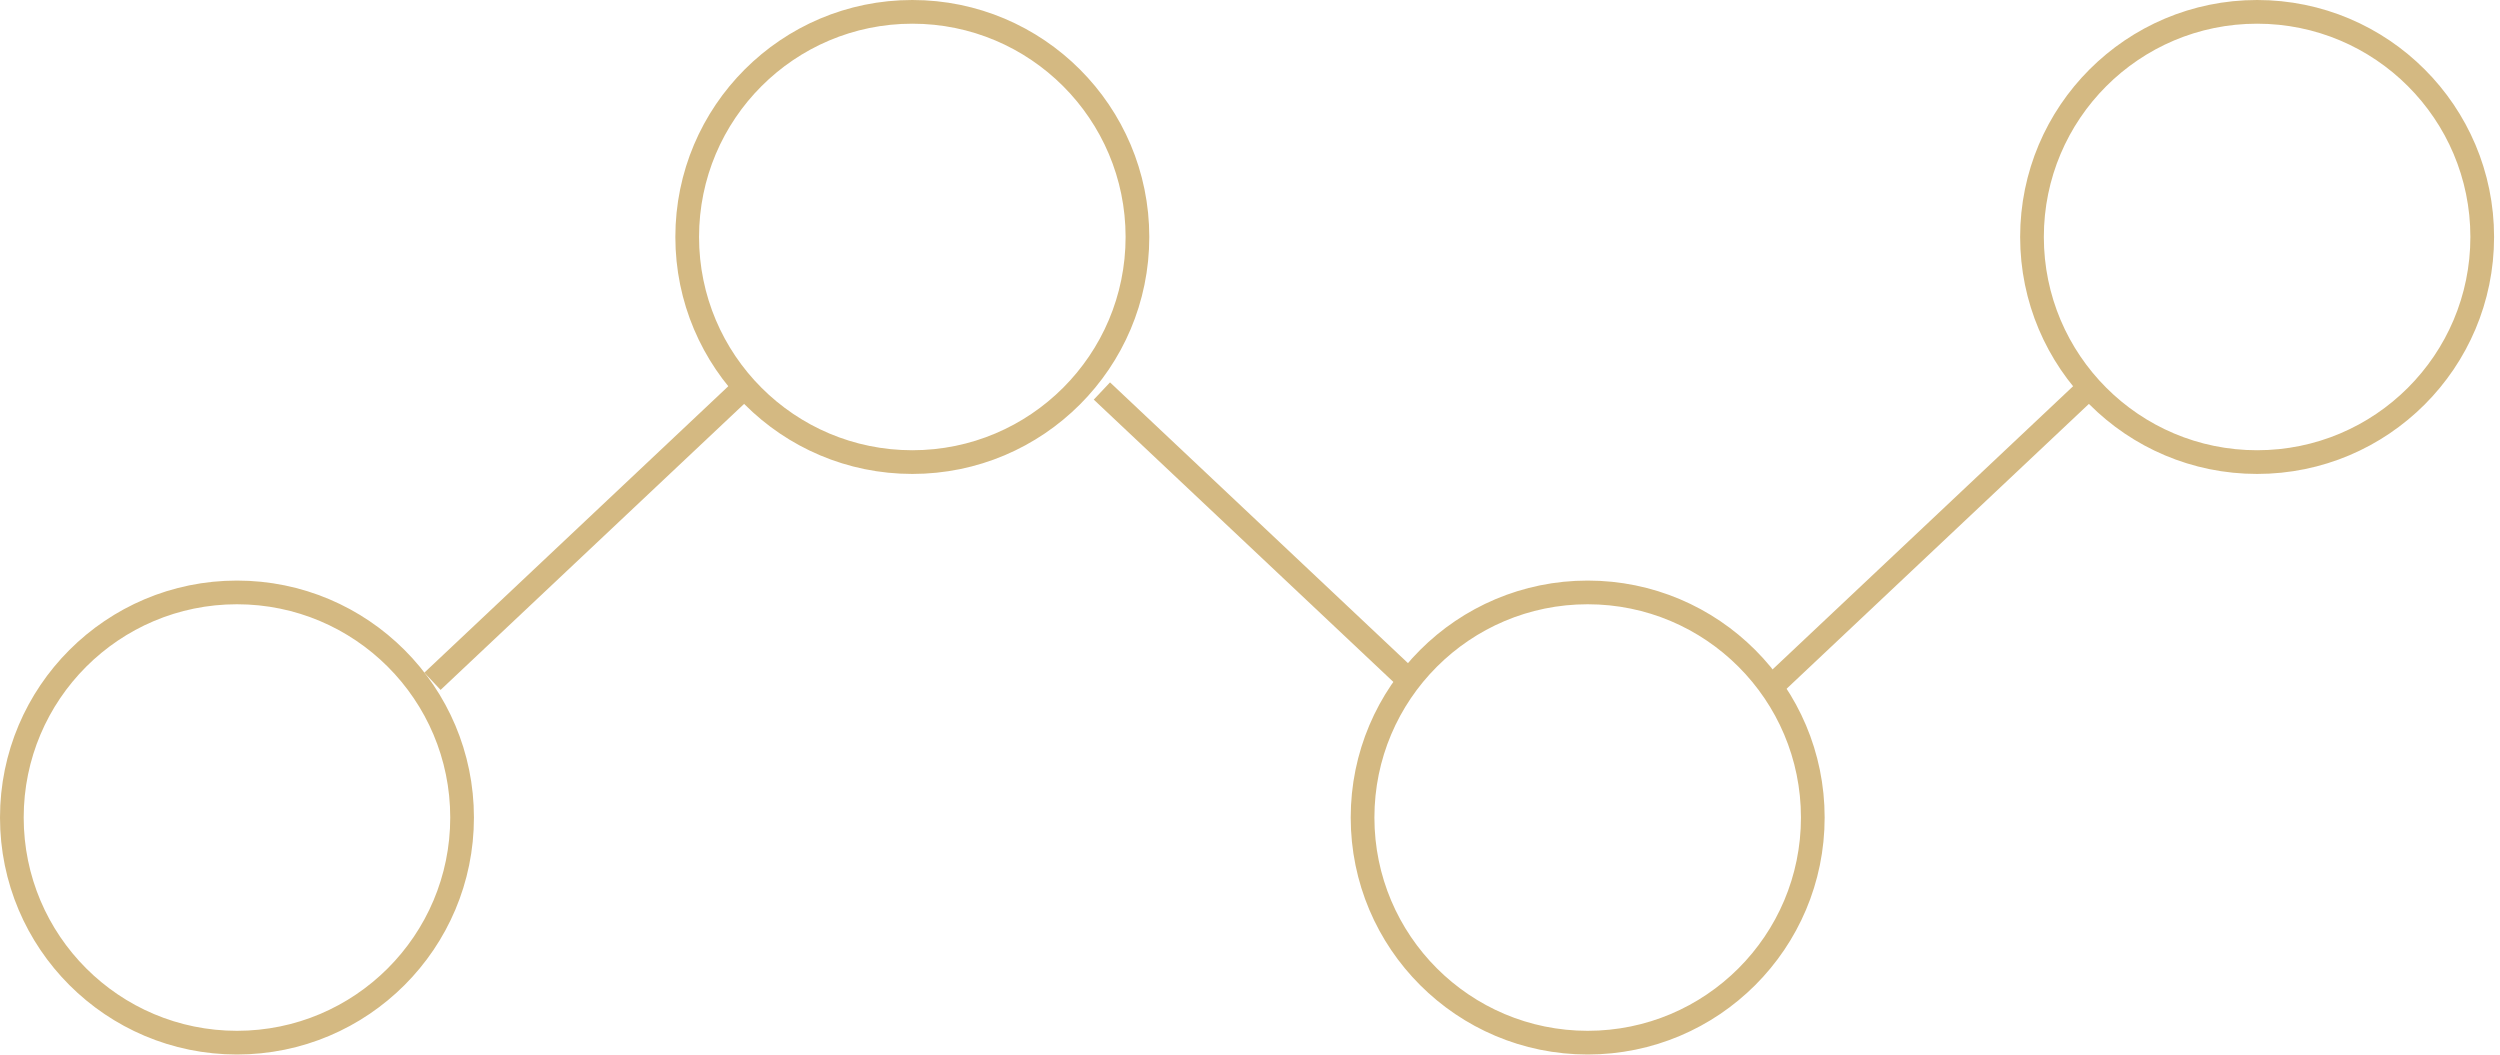 <svg width="211" height="89" viewBox="0 0 211 89" fill="none" xmlns="http://www.w3.org/2000/svg">
<circle cx="20" cy="69" r="19" stroke="#D4B982" stroke-width="2"/>
<circle cx="134" cy="69" r="19" stroke="#D4B982" stroke-width="2"/>
<circle cx="77" cy="20" r="19" stroke="#D4B982" stroke-width="2"/>
<circle cx="190.5" cy="20" r="19" stroke="#D4B982" stroke-width="2"/>
<path d="M36.5 57.5L62.5 33" stroke="#D4B982" stroke-width="2"/>
<path d="M150 57.5L176 33" stroke="#D4B982" stroke-width="2"/>
<path d="M119 57.5L93 33" stroke="#D4B982" stroke-width="2"/>
</svg>
